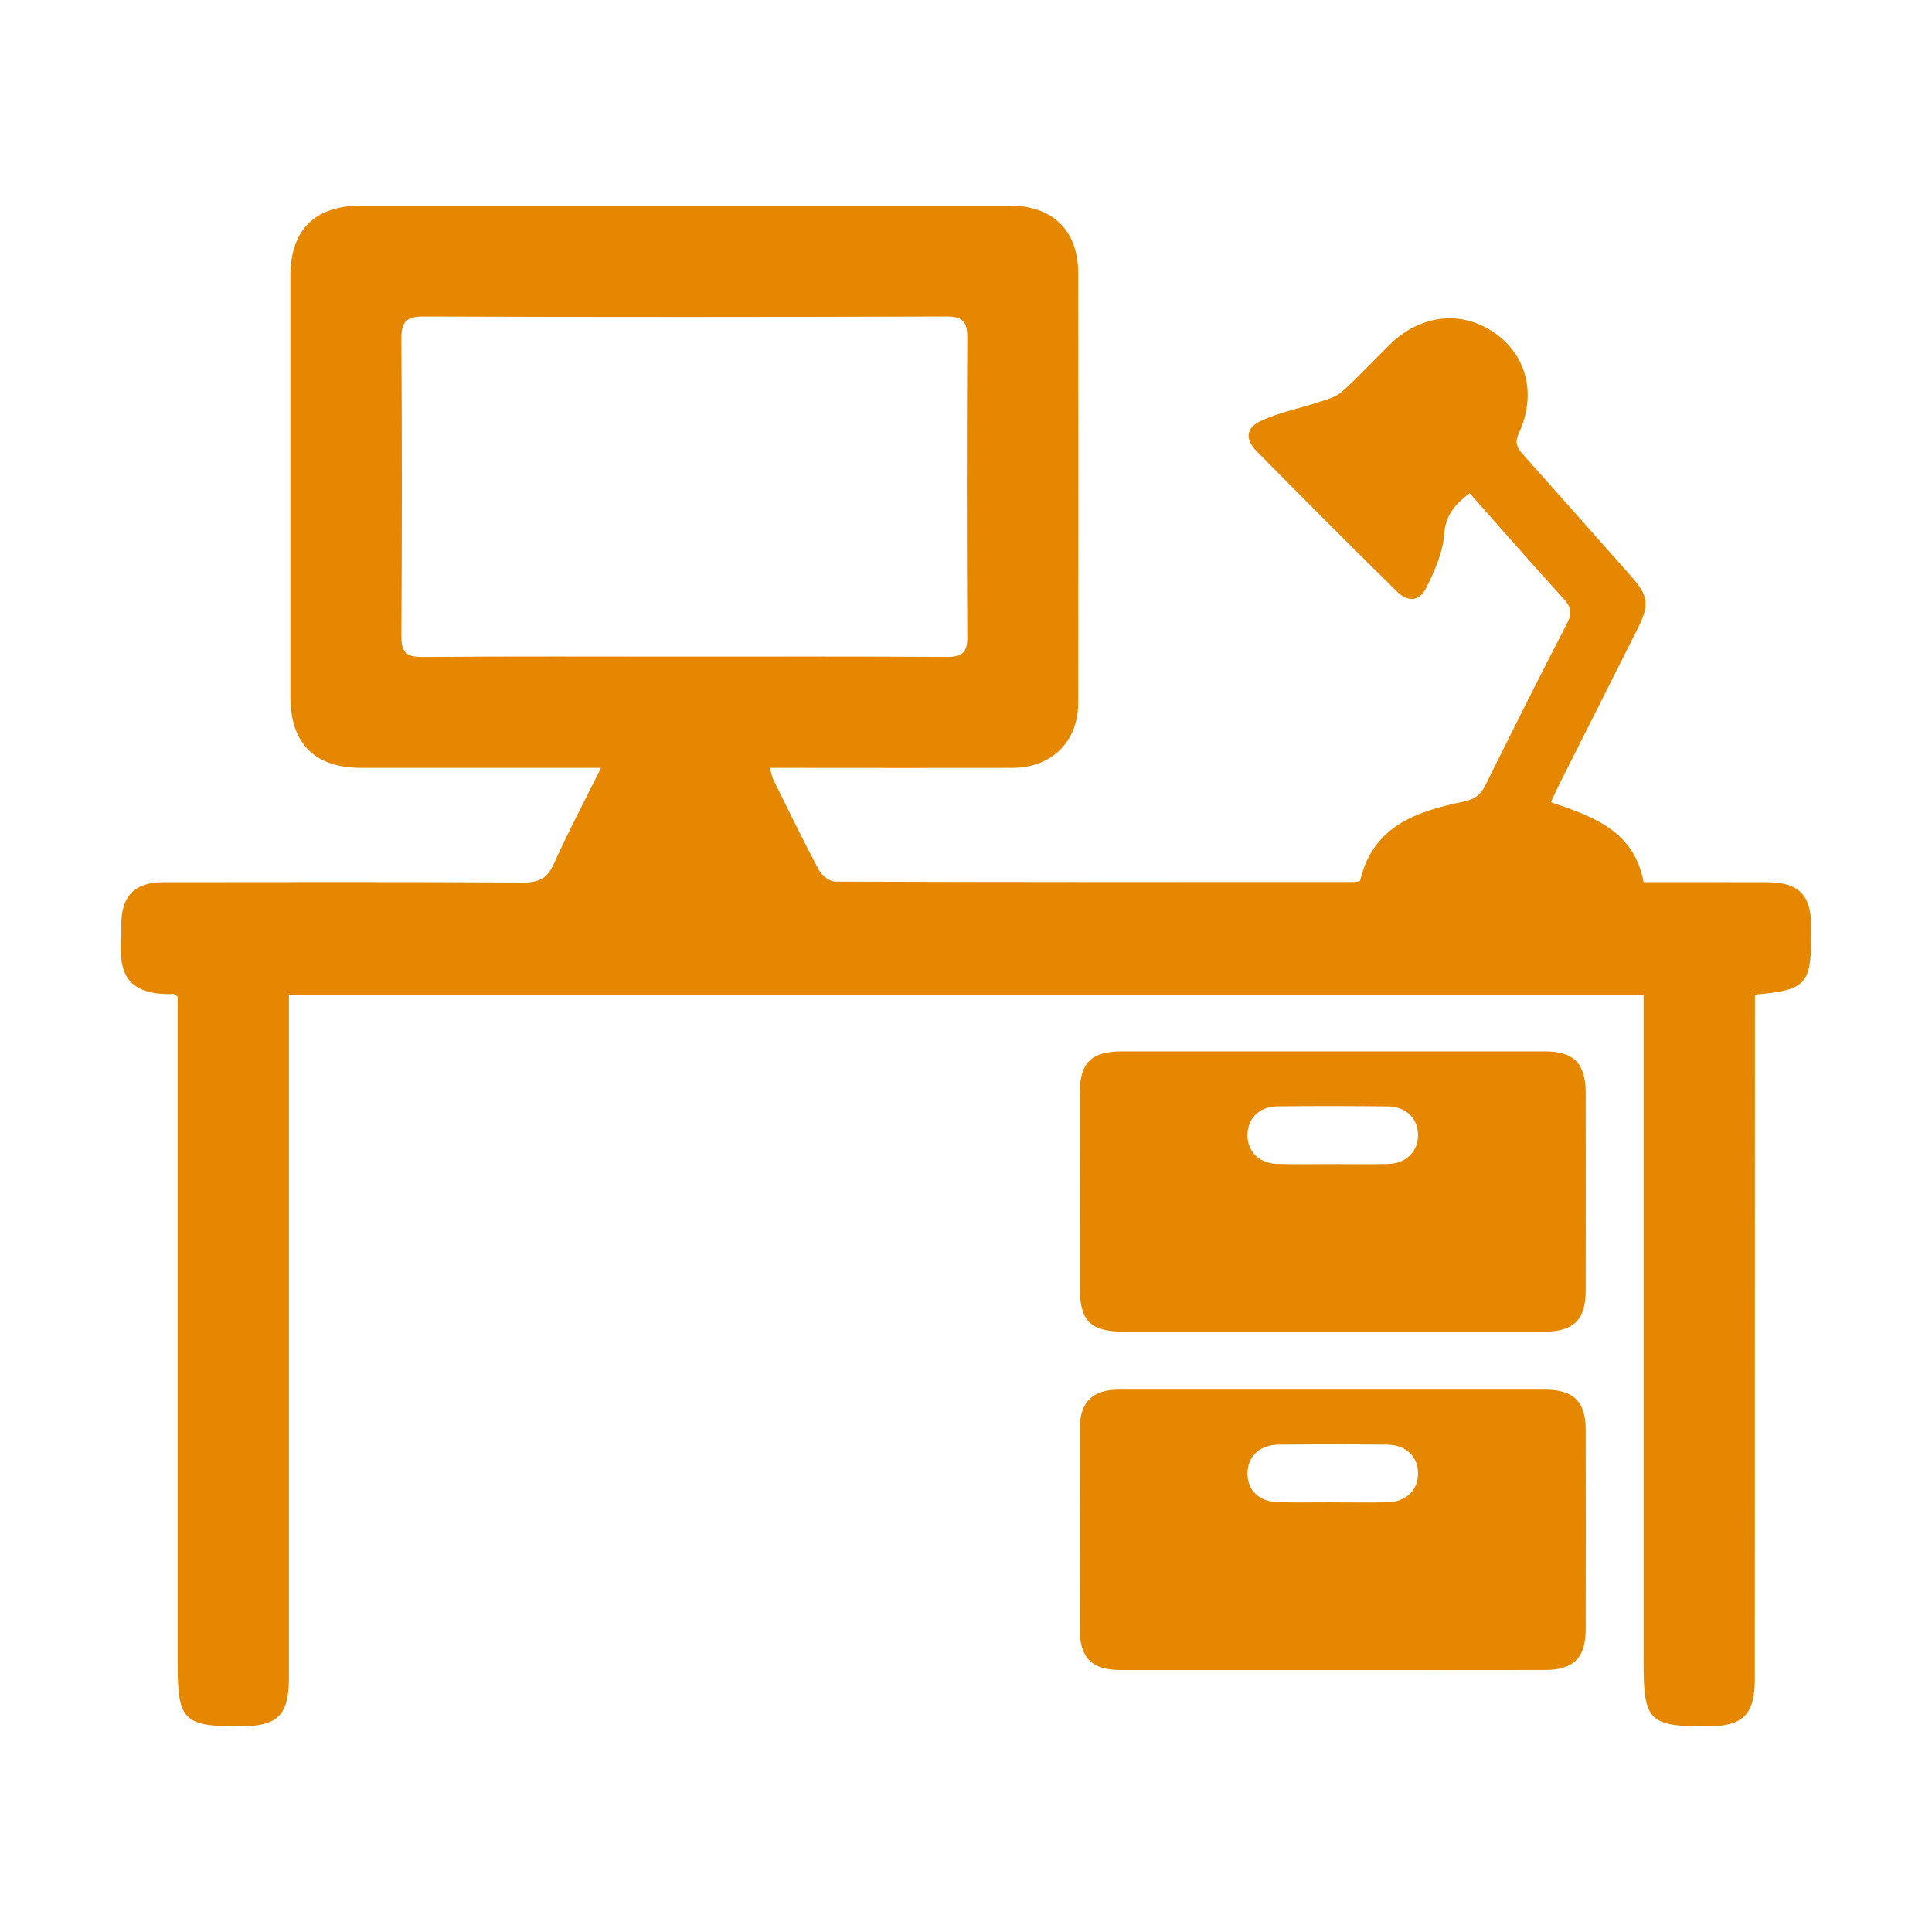 <svg xmlns="http://www.w3.org/2000/svg" viewBox="0 0 40 40"><g fill="#E58700"><path d="M32.109 16.608c.87.297 1.724.59 1.92 1.656.86 0 1.71-.002 2.56.001.65.003.907.263.91.908v.183c.001 1.024-.108 1.145-1.165 1.237v.382c0 4.596 0 9.192-.002 13.789 0 .738-.243.978-.987.98-1.198.002-1.316-.115-1.316-1.306V21.123v-.53H5.982v14.138c0 .786-.23 1.012-1.027 1.013-1.147 0-1.277-.13-1.277-1.273V21.01v-.375c-.05-.032-.07-.056-.089-.055-.935.03-1.14-.409-1.08-1.155.009-.096.001-.194.002-.292.006-.59.282-.868.876-.868 2.48-.002 4.961-.008 7.442.007.323.002.501-.082.638-.387.29-.65.626-1.28.977-1.987H7.472c-.957-.002-1.458-.506-1.459-1.467V5.714c.001-.957.504-1.457 1.467-1.457h13.425c.887 0 1.417.514 1.418 1.394.004 2.967.004 5.934 0 8.901 0 .801-.55 1.344-1.357 1.346-1.496.004-2.992 0-4.487 0h-.542c.033.108.047.189.082.259.306.62.608 1.244.934 1.854.06.113.223.241.34.242 3.587.012 7.174.01 10.76.008.036 0 .07-.015.106-.023.262-1.134 1.168-1.44 2.135-1.64.233-.047.358-.135.459-.339.555-1.12 1.115-2.24 1.69-3.35.108-.208.091-.335-.064-.506-.654-.718-1.293-1.45-1.952-2.193-.299.232-.5.45-.528.86-.026.37-.195.746-.364 1.088-.149.301-.382.318-.62.082-.969-.958-1.932-1.92-2.89-2.89-.253-.256-.238-.49.09-.64.378-.174.798-.255 1.196-.387.163-.054.348-.101.47-.21.344-.308.657-.65.987-.973.646-.635 1.497-.726 2.187-.24.658.465.861 1.273.49 2.074-.095.203-.027.306.094.442.745.834 1.485 1.673 2.227 2.51.362.406.39.592.144 1.08-.533 1.064-1.07 2.126-1.605 3.189-.064.128-.124.26-.196.413zm-17.974-3.013c1.823 0 3.645-.005 5.467.006.31.002.428-.081.425-.41-.012-2.065-.013-4.13 0-6.195.001-.328-.085-.444-.43-.443-3.609.011-7.217.013-10.825 0-.383-.002-.465.131-.462.485.014 2.041.013 4.082 0 6.123-.002.33.088.444.431.441 1.798-.015 3.596-.007 5.394-.007z"/><path d="M27.584 27.572h-4.302c-.701 0-.925-.217-.926-.906-.002-1.349-.002-2.698 0-4.047.001-.616.242-.851.87-.852h8.749c.614 0 .854.246.855.868.002 1.36.002 2.722 0 4.083-.001.612-.248.853-.87.854h-4.376zm-.008-3.471c.388 0 .776.008 1.164-.002.38-.01.628-.269.619-.618-.01-.332-.254-.57-.622-.574-.764-.008-1.529-.01-2.293-.001-.367.004-.607.242-.616.578-.01.35.237.604.62.614.375.011.751.003 1.128.003zM27.575 34.576H23.2c-.592 0-.844-.251-.845-.843-.002-1.385-.001-2.77.001-4.156.001-.546.26-.805.805-.806h8.823c.6.001.845.247.846.84.002 1.374.003 2.747 0 4.12-.002.596-.248.843-.844.844-1.47.003-2.94.001-4.411.001zm.018-3.472v.001c.377 0 .753.006 1.129-.001.388-.008.636-.248.637-.597 0-.35-.248-.593-.637-.597-.753-.008-1.505-.008-2.257 0-.387.003-.636.248-.637.597-.001.349.246.587.637.595.376.008.752.002 1.128.002z"/></g></svg>